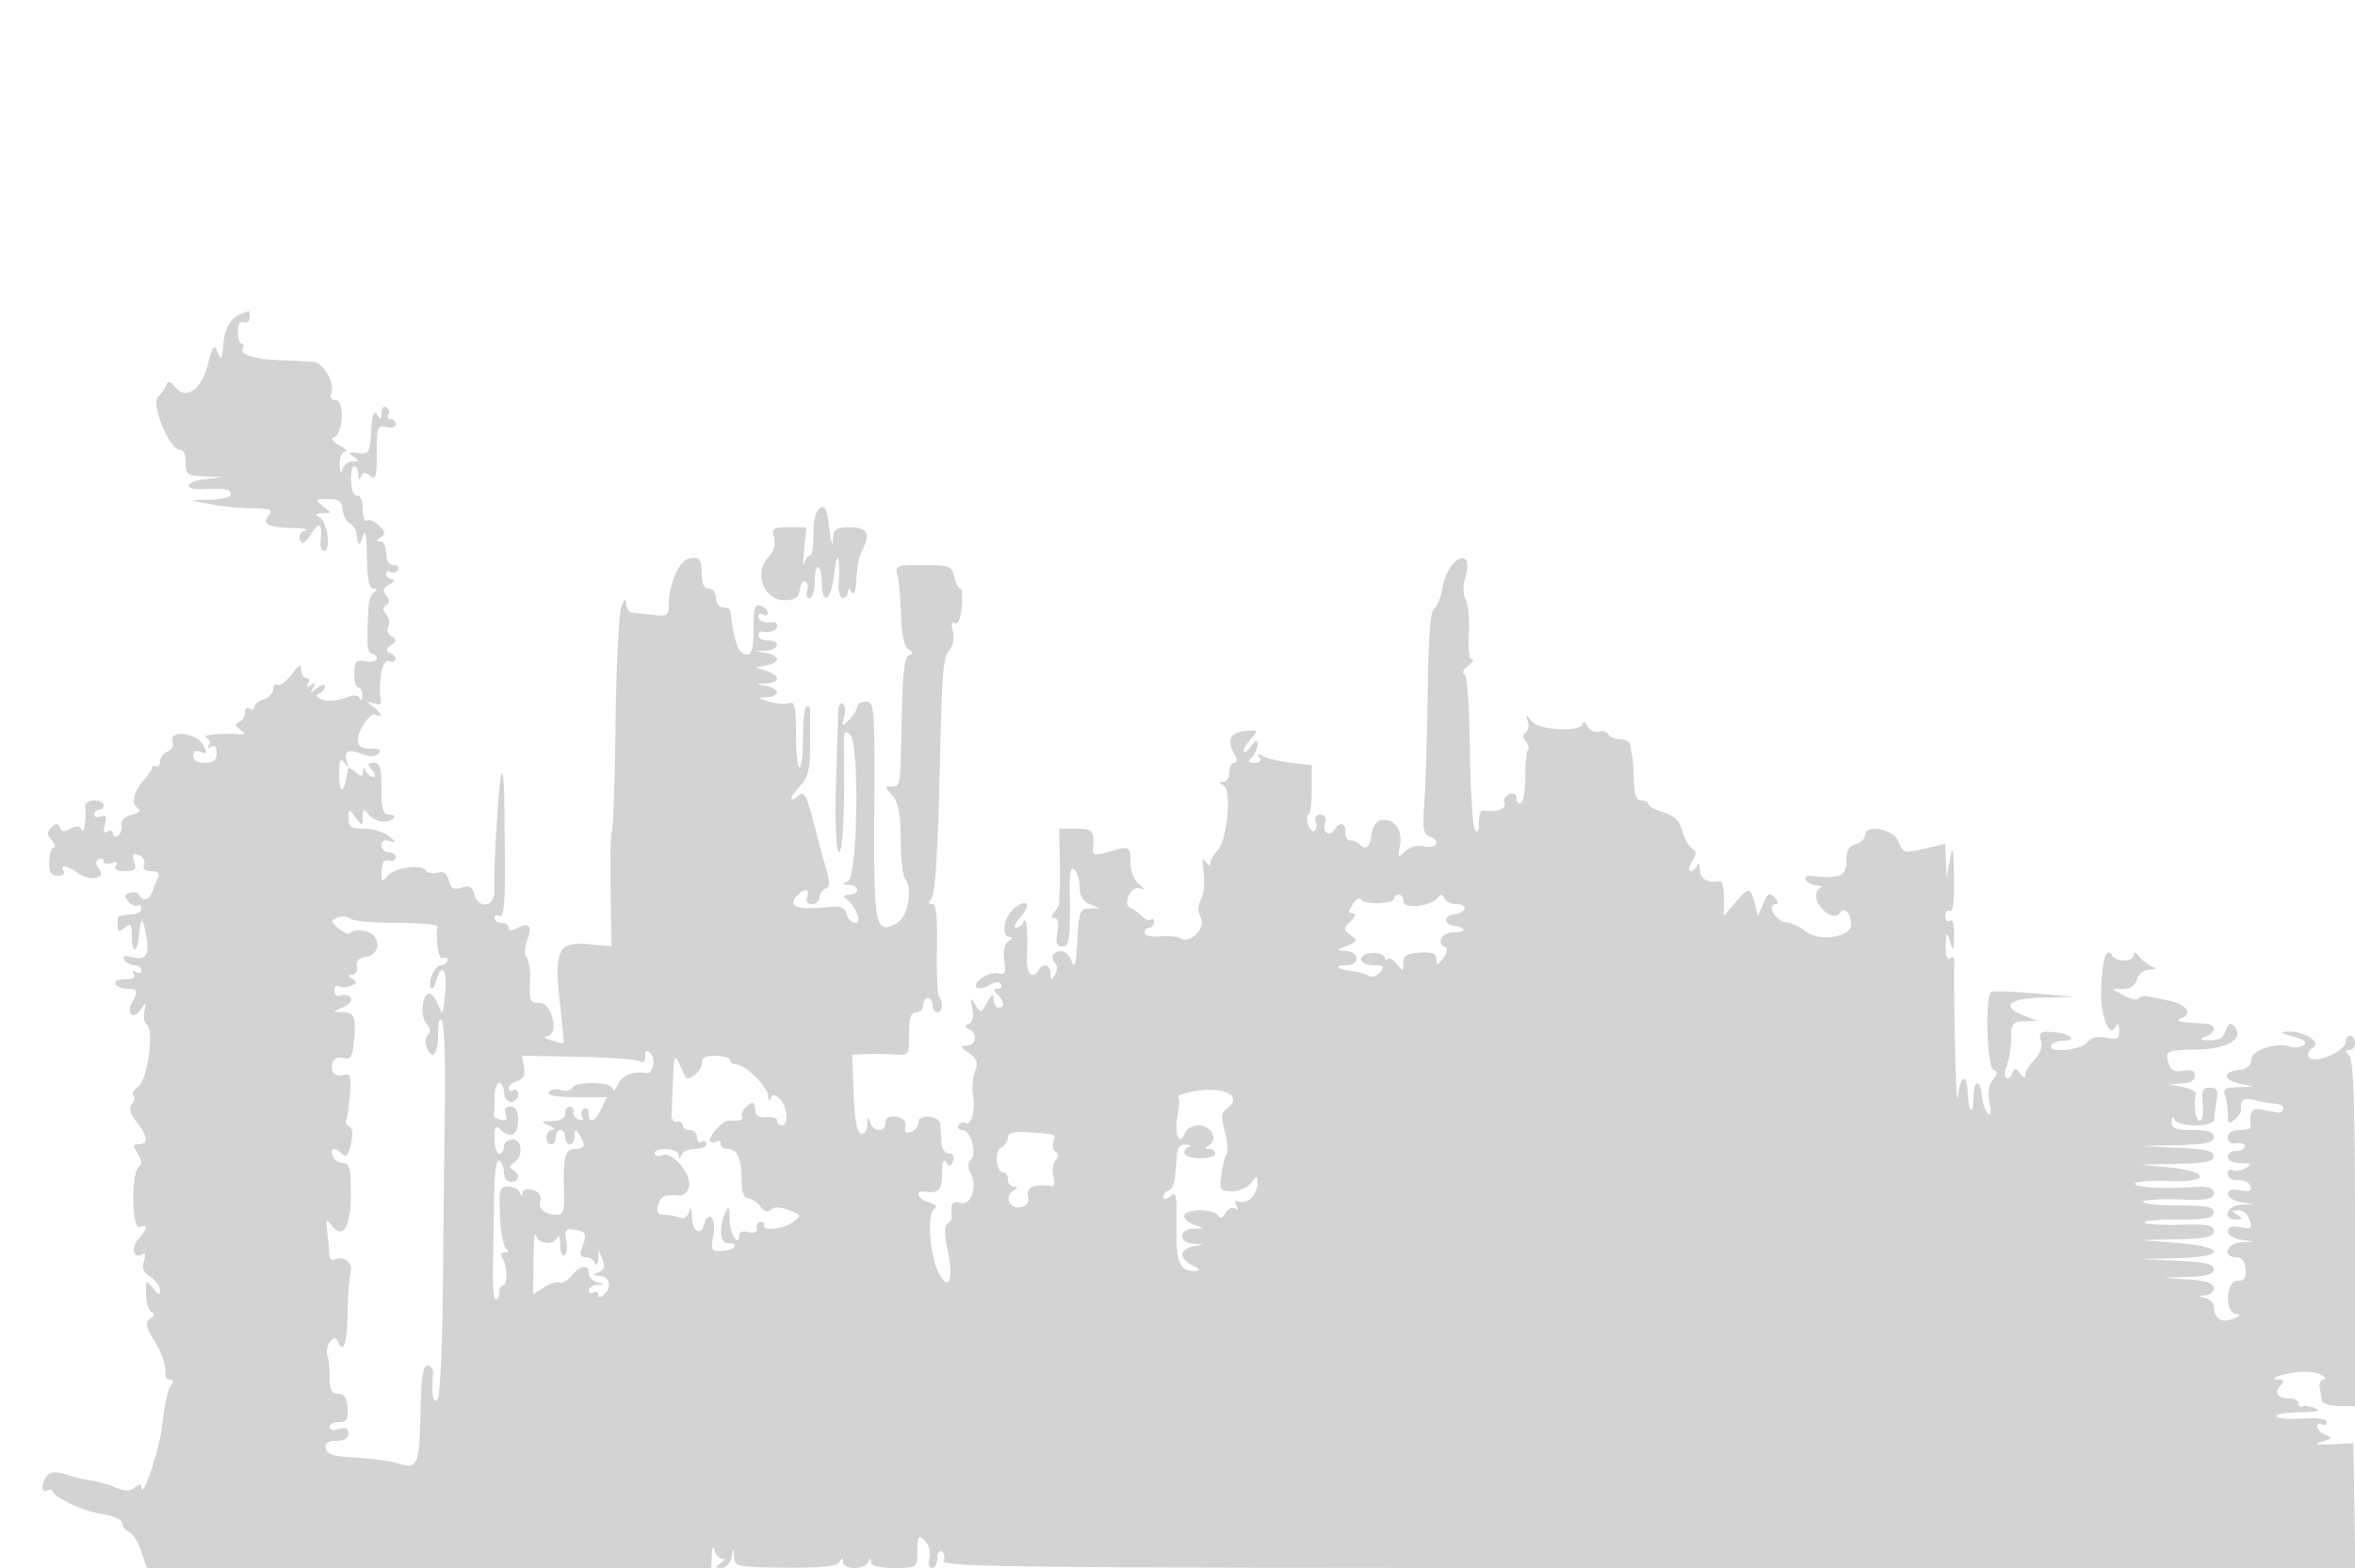 <svg xmlns="http://www.w3.org/2000/svg" width="500" height="333"><path d="M51 66.726c-1.982.75-3.374 3.192-3.576 6.274-.23 3.512-.456 3.777-1.326 1.554-.609-1.557-1.001-.998-1.955 2.791-1.376 5.465-4.631 7.701-7.008 4.813-1.014-1.232-1.487-1.332-1.839-.39-.261.697-1.045 1.838-1.742 2.535-1.543 1.543 2.43 11.188 4.617 11.21.788.008 1.313 1.128 1.29 2.75-.037 2.51.295 2.751 4 2.905l4.039.168-3.75.392c-4.589.48-5.033 2.407-.5 2.167 4.63-.246 5.75-.03 5.75 1.105 0 .55-1.913 1.052-4.25 1.115l-4.25.115 4 .827c2.2.455 6.193.854 8.872.885 3.959.047 4.664.31 3.759 1.4-1.611 1.942-.402 2.643 4.786 2.774 2.52.064 3.82.317 2.888.563-1.026.27-1.466 1.041-1.116 1.954.446 1.16 1.007.857 2.438-1.313 1.811-2.746 2.346-2.209 1.925 1.93-.098.963.256 1.75.786 1.75 1.489 0 .719-6.035-.901-7.06-1.145-.724-1.03-.919.563-.956 1.973-.047 1.974-.067.059-1.516-1.847-1.397-1.796-1.468 1.037-1.468 2.335 0 3.014.467 3.141 2.16.09 1.188.748 2.522 1.463 2.964.715.441 1.356 1.269 1.425 1.84.373 3.094.649 3.302 1.375 1.036.581-1.815.828-.651.9 4.25.069 4.671.485 6.755 1.35 6.765.83.01.893.263.189.75-.584.404-1.121 1.748-1.193 2.985-.454 7.768-.327 9.723.654 10.05 2.113.704 1.08 2.064-1.248 1.642-2.023-.367-2.36-.011-2.433 2.566-.047 1.646.335 2.992.848 2.992.513 0 .897.787.854 1.75-.043.963-.29 1.235-.548.605-.342-.835-1.229-.858-3.274-.086-1.542.582-3.658.707-4.702.278-1.242-.511-1.465-.941-.647-1.247.687-.257 1.25-.934 1.25-1.506 0-.587-.735-.442-1.692.334-1.441 1.168-1.566 1.164-.845-.033.611-1.013.482-1.179-.463-.595-.866.535-1.068.418-.595-.345.392-.635.236-1.155-.346-1.155s-1.073-.787-1.091-1.75c-.024-1.354-.496-1.127-2.087 1.005-1.13 1.515-2.466 2.501-2.968 2.191-.502-.31-.913.107-.913.928 0 .82-.9 1.777-2 2.126s-2 1.081-2 1.626c0 .546-.45.714-1 .374-.55-.34-1 .046-1 .858 0 .811-.563 1.704-1.25 1.983-.943.382-.881.782.25 1.628 1.27.949 1.194 1.096-.5.961-3.522-.282-8.043.211-6.744.734.691.279.959.988.596 1.576-.391.632-.189.777.493.355.73-.451 1.155.044 1.155 1.346 0 1.53-.643 2.059-2.5 2.059-1.532 0-2.5-.569-2.5-1.469 0-.941.58-1.246 1.616-.848 1.377.528 1.446.301.465-1.531-1.384-2.586-7.422-3.205-6.446-.66.327.851-.116 1.755-1.031 2.107-.882.338-1.604 1.242-1.604 2.008s-.405 1.28-.9 1.143c-.495-.138-.853-.025-.796.25.058.275-.746 1.493-1.785 2.706-2.28 2.663-2.75 5.033-1.19 5.997.709.439.195.945-1.339 1.321-1.557.381-2.386 1.211-2.213 2.217.152.885-.186 1.894-.75 2.243-.565.349-1.027.131-1.027-.484s-.521-.796-1.158-.403c-.798.494-.976.023-.572-1.52.435-1.666.221-2.096-.843-1.687-.785.301-1.427.111-1.427-.421 0-.533.45-.969 1-.969s1-.45 1-1-.92-1-2.044-1-1.971.563-1.881 1.25c.316 2.436-.24 6.231-.735 5.008-.356-.881-1.035-.956-2.34-.258-1.306.699-1.971.624-2.294-.258-.357-.971-.736-.979-1.739-.034-1.042.981-1.042 1.496-.002 2.75.704.848.886 1.542.405 1.542s-.892 1.35-.914 3c-.03 2.267.412 3 1.811 3 1.018 0 1.573-.45 1.233-1-.912-1.475.747-1.216 3.196.5 2.564 1.795 5.95.983 4.281-1.028-.746-.898-.754-1.492-.026-1.942.577-.356 1.049-.186 1.049.38 0 .565.749.74 1.664.389 1.119-.43 1.427-.256.941.531-.482.78.153 1.17 1.903 1.17 2.169 0 2.516-.348 1.994-1.994-.493-1.554-.275-1.856.99-1.371.893.343 1.386 1.24 1.097 1.994-.34.887.198 1.371 1.526 1.371 1.285 0 1.834.467 1.469 1.25-.321.688-.86 2.037-1.2 3-.68 1.927-1.94 2.277-2.857.794-.325-.526-1.232-.711-2.014-.41-1.118.428-1.165.826-.218 1.851.663.718 1.543 1.101 1.955.851.413-.25.75.023.75.605s-.675 1.115-1.5 1.184c-3.076.256-3.5.393-3.5 1.125v1.872c0 .776.464.738 1.5-.122 1.282-1.064 1.5-.766 1.5 2.044 0 3.597 1.126 3.401 1.507-.262.442-4.242.721-4.294 1.496-.282.846 4.381.016 5.579-3.27 4.72-1.386-.363-1.815-.162-1.33.622.393.637 1.363 1.158 2.156 1.158.793 0 1.441.477 1.441 1.059s-.52.738-1.155.346c-.715-.443-.883-.275-.44.44.469.761-.181 1.155-1.905 1.155-1.491 0-2.352.431-2 1 .34.55 1.491 1 2.559 1 2.215 0 2.337.392.938 3.005-1.325 2.477.503 3.629 2.01 1.266 1.005-1.575 1.078-1.522.656.478-.262 1.237-.043 2.516.486 2.843 1.633 1.009.203 11.678-1.758 13.111-.96.702-1.444 1.577-1.077 1.945.368.367.22 1.208-.328 1.869-.689.831-.379 1.985 1.009 3.749 2.387 3.035 2.565 4.734.497 4.734-1.263 0-1.304.331-.25 2.031.823 1.329.91 2.279.252 2.75-1.665 1.189-1.542 13.452.127 12.811 1.836-.705 1.744.347-.219 2.516-1.658 1.832-1.05 4.411.774 3.283.66-.408.798.117.377 1.442-.472 1.488-.075 2.449 1.393 3.365 1.13.706 2.04 1.962 2.022 2.793-.024 1.159-.372 1.059-1.5-.432-1.391-1.84-1.468-1.778-1.468 1.191 0 1.723.498 3.44 1.107 3.816.785.485.742.909-.146 1.458-1.212.749-1.005 1.821.96 4.976 1.419 2.277 2.418 5.354 2.193 6.75-.111.688.323 1.25.965 1.25.812 0 .855.379.142 1.25-.563.688-1.356 4.4-1.761 8.25-.575 5.468-4.46 16.889-4.46 13.113 0-.472-.62-.343-1.378.286-1.037.86-2.091.847-4.25-.053-1.58-.658-3.947-1.32-5.262-1.472-1.314-.152-3.627-.707-5.14-1.235-1.881-.655-3.102-.607-3.86.151-1.332 1.332-1.496 4.067-.195 3.263.503-.311 1.065-.225 1.25.191.665 1.499 6.604 4.195 10.676 4.847 2.337.373 4.159 1.219 4.159 1.93 0 .696.63 1.507 1.399 1.802.77.295 1.93 2.143 2.578 4.107l1.178 3.57H151l.116-2.75c.071-1.692.292-2.077.573-1 .252.963.987 1.757 1.634 1.765.687.009.553.419-.323.985-1.295.837-1.27.971.18.985.955.008 1.868-.957 2.114-2.235.424-2.202.437-2.204.57-.091.13 2.061.618 2.163 10.818 2.264 7.616.075 10.913-.258 11.485-1.159.635-1 .806-1.003.818-.014.008.688 1.103 1.25 2.432 1.25s2.643-.562 2.921-1.25c.403-1 .52-1 .583 0 .052.818 1.761 1.25 4.944 1.25 4.634 0 4.867-.131 4.892-2.75.042-4.295.151-4.485 1.684-2.952.816.816 1.199 2.364.883 3.571-.323 1.235-.088 2.131.559 2.131.615 0 1.117-.927 1.117-2.059 0-1.132.43-1.793.956-1.468.526.325.703 1.252.393 2.059-.493 1.287 17.986 1.468 149.578 1.468h150.141l-.207-13.25-.207-13.25-4.577.212c-3.379.156-3.923.013-2.077-.546 2.125-.644 2.238-.859.75-1.431-.962-.37-1.75-1.163-1.75-1.763 0-.599.45-.812 1-.472.55.34 1 .122 1-.485 0-.705-1.825-.976-5.059-.75-2.783.194-5.284-.011-5.559-.456-.275-.445 1.889-.841 4.809-.879 3.722-.05 4.711-.311 3.309-.875-1.1-.443-2.338-.609-2.75-.371-.413.239-.75-.043-.75-.625s-.825-1.059-1.833-1.059c-2.541 0-3.357-1.066-2.036-2.658.834-1.005.79-1.342-.175-1.342-2.585 0-.066-1.137 3.499-1.579 2.014-.25 4.424-.011 5.354.532.93.542 1.168 1 .529 1.017-.638.016-1.01.818-.826 1.78.184.962.371 2.2.414 2.75.044.55 1.654 1.034 3.577 1.075l3.497.075v-36.625c0-27.153-.31-36.935-1.2-37.825-.933-.933-.933-1.2 0-1.2.66 0 1.2-.675 1.2-1.5s-.45-1.5-1-1.5-1 .603-1 1.339c0 1.4-4.043 3.661-6.547 3.661-1.735 0-1.92-1.593-.302-2.594 1.696-1.047-1.958-3.426-5.092-3.316-2.236.079-2.126.215.876 1.077 2.439.7 3.046 1.227 2.091 1.817-.74.457-1.951.598-2.693.314-2.792-1.072-8.333.711-8.333 2.681 0 1.27-.828 1.992-2.531 2.205-3.561.445-3.543 2.174.031 2.938l3 .641-3.357.119c-2.625.092-3.225.463-2.75 1.7.334.87.607 2.688.607 4.039 0 2.056.23 2.247 1.404 1.168.773-.709 1.394-1.514 1.382-1.789-.115-2.538.422-2.986 2.853-2.376 1.451.364 3.482.71 4.512.769 1.031.059 1.756.557 1.612 1.107-.268 1.02-.58 1.029-4.513.13-2.104-.482-2.839.641-2.368 3.62.065.412-1.007.75-2.382.75-1.6 0-2.5.562-2.5 1.563 0 .966.705 1.443 1.847 1.25 1.015-.172 1.803.137 1.75.687-.053.55-.884.964-1.847.921-.962-.044-1.75.518-1.75 1.25 0 .776 1.144 1.342 2.75 1.359 2.359.026 2.5.176.992 1.055-.967.563-2.204.747-2.75.41-.546-.337-.992.03-.992.816 0 .834.899 1.379 2.161 1.309 1.189-.066 2.373.506 2.631 1.272.347 1.029-.216 1.26-2.161.888-1.746-.333-2.631-.067-2.631.792 0 .712 1.238 1.483 2.75 1.712l2.75.416-2.75.15c-3.027.165-3.983 3.161-1 3.135 1.496-.013 1.532-.157.25-.985-1.302-.841-1.283-.971.143-.985.904-.008 1.916.697 2.25 1.567.914 2.382.809 2.494-1.893 2.004-1.669-.303-2.5.001-2.5.914 0 .752 1.238 1.555 2.75 1.784l2.75.416-2.75.15c-3.05.166-3.967 3.15-.968 3.15 1.179 0 1.852.846 1.989 2.5.153 1.857-.279 2.5-1.682 2.5-2.567 0-2.802 6.965-.239 7.063 1.067.041.794.406-.772 1.032-2.463.984-4.028-.083-4.063-2.772-.008-.647-.802-1.382-1.765-1.634-1.667-.435-1.667-.463 0-.573.962-.064 1.75-.767 1.75-1.564 0-1.033-1.503-1.553-5.25-1.815l-5.25-.367 5.25-.185c3.848-.136 5.25-.574 5.25-1.643 0-1.122-1.783-1.536-7.75-1.799l-7.75-.341 7.833-.201c10.427-.268 10.151-2.46-.412-3.271l-7.421-.57 7.75-.18c6.262-.145 7.75-.478 7.75-1.733 0-1.275-1.252-1.516-7.015-1.348-3.858.113-7.308-.088-7.666-.447-.359-.359 2.798-.652 7.014-.652 6.148 0 7.667-.297 7.667-1.5 0-1.2-1.5-1.5-7.5-1.5-4.125 0-7.5-.338-7.5-.75-.001-.412 3.374-.646 7.5-.518 6.214.192 7.5-.035 7.5-1.322 0-1.223-1.009-1.497-4.75-1.289-6.997.39-12.686-.018-11.855-.849.4-.401 3.632-.604 7.182-.453 8.676.37 8.611-2.06-.077-2.896l-6-.578 7.75-.172c6.044-.135 7.75-.494 7.75-1.631 0-1.122-1.783-1.536-7.75-1.799l-7.75-.341 7.75-.201c6.133-.159 7.75-.514 7.75-1.701 0-1.111-1.167-1.5-4.5-1.5-3.649 0-4.485-.331-4.421-1.75.047-1.045.282-1.247.583-.5.283.701 2.224 1.25 4.421 1.25 2.423 0 3.948-.477 3.999-1.25.045-.687.286-2.488.534-4 .361-2.192.068-2.75-1.444-2.75-1.574 0-1.831.595-1.511 3.5.218 1.972-.061 3.5-.637 3.5-.912 0-1.426-3.81-.774-5.74.137-.407-1.1-1.029-2.75-1.382l-3-.641 2.75-.119c1.742-.075 2.75-.675 2.75-1.638 0-1.067-.73-1.387-2.456-1.074-1.811.329-2.623-.08-3.091-1.556-.865-2.723-.672-2.813 6.407-2.973 6.422-.145 9.876-2.541 7.332-5.085-.658-.658-1.219-.284-1.66 1.107-.468 1.475-1.466 2.08-3.349 2.031-2.144-.056-2.317-.215-.859-.789 2.278-.898 2.219-2.607-.093-2.743-5.951-.35-6.729-.539-5.018-1.219 2.373-.941.896-2.923-2.734-3.671-1.639-.337-3.654-.751-4.479-.919-.825-.168-1.728.042-2.007.468-.278.426-1.628.153-3-.606l-2.493-1.38 2.344-.036c1.484-.022 2.535-.768 2.866-2.035.307-1.172 1.406-2.033 2.657-2.079 1.437-.053 1.644-.254.633-.615-.825-.295-2.062-1.245-2.75-2.112-.752-.948-1.25-1.101-1.25-.385 0 1.501-3.648 1.569-4.566.084-1.199-1.939-2.096.829-2.325 7.172-.211 5.866 1.919 10.926 3.232 7.676.275-.683.537-.24.58.984.068 1.916-.311 2.147-2.727 1.664-1.886-.377-3.238-.041-4.122 1.025-1.429 1.721-8.617 2.277-7.572.586.34-.55 1.518-1 2.618-1 3.199 0 1.356-1.538-2.165-1.807-2.806-.214-3.132.015-2.65 1.856.344 1.317-.169 2.817-1.377 4.025-1.059 1.059-1.933 2.488-1.941 3.176-.011.847-.357.767-1.076-.25-.799-1.129-1.187-1.191-1.568-.25-1.005 2.475-2.275 1.206-1.316-1.315.536-1.411.975-4.111.975-6 0-3.055.304-3.447 2.75-3.541l2.75-.107-2.75-1.086c-5.076-2.006-3.325-3.689 4-3.845l6.75-.143-8.5-.747c-4.675-.411-8.838-.545-9.25-.298-1.341.804-.879 16.122.5 16.586.974.328.947.788-.125 2.086-.896 1.086-1.15 2.784-.731 4.881.435 2.172.314 2.887-.369 2.204-.558-.558-1.114-2.231-1.237-3.719-.313-3.778-1.788-3.397-1.788.461 0 4.037-1.098 3.076-1.216-1.064-.124-4.34-1.582-3.881-2.056.647-.215 2.063-.521-3.225-.678-11.75-.158-8.525-.204-16.108-.102-16.85.102-.743-.294-1.054-.881-.691-.68.42-1.031-.541-.967-2.65.093-3.111.147-3.159.9-.809.71 2.217.812 2.069.9-1.309.061-2.306-.295-3.565-.9-3.191-.55.34-1-.11-1-1s.45-1.34 1-1c.638.395.949-2.206.858-7.191-.117-6.468-.265-7.122-.858-3.809l-.716 4-.142-3.645-.142-3.644-3.75.87c-5.177 1.203-5.193 1.199-6.166-1.36-1.009-2.654-7.084-3.814-7.084-1.354 0 .77-.9 1.635-2 1.923-1.456.381-2 1.364-2 3.616 0 3.182-1.364 3.761-7.359 3.128-1.11-.118-1.59.239-1.191.885.367.594 1.429 1.117 2.359 1.16.93.043 1.176.29.547.548-.629.258-.91 1.362-.625 2.453.633 2.419 3.864 4.385 4.777 2.906.973-1.574 2.492-.125 2.492 2.378 0 2.787-7.141 3.71-9.869 1.275-.897-.801-2.715-1.61-4.04-1.798-2.264-.32-4.063-3.841-1.963-3.841.523 0 .371-.621-.338-1.379-1.081-1.158-1.469-.956-2.412 1.25l-1.125 2.629-.735-2.75c-.912-3.413-1.215-3.413-4.15 0l-2.366 2.75-.001-3.75c0-2.063-.338-3.697-.751-3.632-2.803.443-4.258-.353-4.329-2.368-.043-1.238-.306-1.687-.583-1-.278.688-.921 1.25-1.43 1.25-.509 0-.359-.914.334-2.031 1.016-1.639 1.009-2.185-.034-2.835-.711-.442-1.636-2.116-2.056-3.719-.554-2.114-1.642-3.178-3.958-3.872-1.757-.526-3.194-1.314-3.194-1.75 0-.436-.675-.793-1.5-.793-1.08 0-1.532-1.19-1.615-4.25-.064-2.338-.22-4.7-.348-5.25a26.028 26.028 0 01-.385-2.25c-.083-.687-1.025-1.25-2.093-1.25s-2.238-.481-2.601-1.068c-.363-.588-1.278-.831-2.033-.542-.755.29-1.82-.242-2.368-1.182-.548-.939-1.01-1.203-1.027-.585-.051 1.913-9.144 1.57-10.776-.406-1.339-1.622-1.388-1.622-.879.001.296.945.085 1.997-.467 2.339-.669.413-.657 1.041.035 1.874.572.689.775 1.518.452 1.841-.324.323-.57 2.859-.549 5.634.022 2.776-.385 5.309-.903 5.63-.519.32-.943-.105-.943-.946 0-.972-.566-1.31-1.557-.93-.857.329-1.321 1.215-1.032 1.969.466 1.215-1.805 1.94-4.661 1.489-.413-.065-.757 1.119-.765 2.632-.011 1.9-.279 2.335-.866 1.408-.468-.738-.936-8.388-1.039-17-.113-9.345-.592-15.8-1.188-16.009-.549-.193-.187-.966.805-1.718s1.353-1.381.803-1.398c-.583-.018-.859-2.294-.661-5.462.186-2.988-.099-6.213-.633-7.168-.589-1.051-.627-2.934-.098-4.779.48-1.674.54-3.369.132-3.766-1.443-1.41-4.34 1.984-4.937 5.786-.334 2.121-1.135 4.172-1.782 4.559-.811.485-1.242 5.901-1.391 17.5-.119 9.238-.443 19.84-.721 23.56-.412 5.501-.217 6.873 1.043 7.357 2.545.977 1.75 2.652-1.008 2.124-1.568-.299-3.177.132-4.161 1.116-1.473 1.473-1.559 1.366-1.049-1.304.635-3.319-1.27-5.885-3.986-5.37-1.053.199-1.874 1.42-2.064 3.073-.317 2.739-1.187 3.405-2.601 1.991-.412-.412-1.275-.761-1.916-.774-.642-.013-1.104-.801-1.028-1.75.151-1.882-1.151-2.324-2.139-.726-1.108 1.793-2.747 1.052-2.21-1 .353-1.349.03-2-.991-2-.919 0-1.292.576-.95 1.468.31.807.184 1.702-.279 1.989-.463.286-1.077-.374-1.363-1.468-.286-1.094-.224-1.989.137-1.989.361-.001.656-2.363.656-5.25v-5.25l-4.5-.526c-2.475-.289-5.132-.921-5.905-1.404-.962-.602-1.179-.516-.69.275.436.706.029 1.155-1.046 1.155-1.368 0-1.492-.267-.559-1.2.66-.66 1.2-1.871 1.2-2.691 0-1.117-.368-1.004-1.468.45-.808 1.067-1.483 1.526-1.5 1.02-.018-.507.713-1.745 1.625-2.752 1.569-1.735 1.511-1.818-1.119-1.601-3.269.271-4.12 1.819-2.58 4.696.74 1.383.766 2.078.077 2.078-.569 0-1.035.9-1.035 2s-.562 2.007-1.25 2.015c-.941.012-.922.224.077.857 1.743 1.105.685 11.759-1.372 13.815-.8.801-1.462 1.986-1.47 2.634-.009.695-.421.564-1.004-.321-.704-1.067-.828-.429-.43 2.212.308 2.041.069 4.629-.531 5.75-.762 1.424-.777 2.623-.052 3.979 1.159 2.164-2.306 5.586-4.367 4.313-.59-.365-2.541-.537-4.337-.382-1.838.158-3.264-.189-3.264-.795 0-.593.45-1.077 1-1.077s1-.525 1-1.167c0-.641-.279-.888-.619-.547-.341.34-1.232.005-1.982-.744-.75-.75-1.81-1.516-2.356-1.703-1.782-.609.002-4.748 1.806-4.188 1.439.447 1.426.327-.099-.93-.989-.814-1.75-2.807-1.75-4.581 0-3.482-.124-3.538-4.81-2.194-2.827.81-3.273.703-3.128-.75.363-3.647-.112-4.196-3.631-4.196h-3.569l.148 6.25c.081 3.438.059 6.7-.05 7.25-.108.55-.128 1.385-.043 1.855.084.471-.368 1.483-1.004 2.25-.855 1.03-.86 1.395-.021 1.395.714 0 .94 1.116.608 3-.396 2.245-.148 3 .986 3 1.582 0 1.779-1.439 1.636-11.926-.053-3.948.226-5.126 1.027-4.325.606.606 1.101 2.295 1.101 3.754 0 1.77.708 2.94 2.125 3.512l2.125.858-2.204.064c-2.012.057-2.236.653-2.562 6.813-.26 4.916-.575 6.139-1.162 4.5-.784-2.191-2.568-2.92-3.897-1.592-.362.362-.237 1.164.276 1.784.576.692.578 1.689.007 2.592-.776 1.226-.93 1.18-.943-.284-.016-1.904-1.524-2.353-2.515-.75-1.364 2.207-2.643.788-2.48-2.75.246-5.302-.089-8.972-.682-7.5-.278.688-.987 1.25-1.576 1.25-.59 0-.327-.823.583-1.829 2.6-2.872 2.059-4.561-.79-2.468-2.426 1.783-3.201 6.281-1.087 6.312.568.009.411.409-.348.89-.887.562-1.213 2.009-.912 4.058.382 2.605.164 3.106-1.199 2.75-1.938-.507-5.708 1.921-4.641 2.989.398.397 1.582.186 2.631-.469 1.206-.753 2.131-.831 2.514-.213.333.539.038.98-.654.98-.979 0-.992.267-.059 1.2 1.46 1.46 1.556 2.8.2 2.8-.55 0-1.016-.787-1.035-1.75-.028-1.358-.334-1.213-1.366.651-1.277 2.304-1.379 2.324-2.528.5-1.07-1.699-1.138-1.617-.636.766.346 1.642.082 2.892-.687 3.25-.997.466-.997.7.002 1.166 1.872.874 1.506 3.409-.5 3.469-1.487.045-1.421.283.443 1.585 1.76 1.229 2.018 1.994 1.303 3.873-.49 1.288-.672 3.544-.406 5.012.574 3.165-.376 6.728-1.593 5.976-.472-.292-1.141-.073-1.487.486-.345.559.025 1.016.823 1.016 1.781 0 3.16 4.907 1.769 6.298-.663.663-.674 1.634-.031 2.835 1.54 2.878.097 7.055-2.187 6.33-1.733-.55-2.189.256-1.799 3.175.047.351-.371.92-.928 1.265-.686.424-.684 2.176.004 5.406 1.36 6.374.357 9.217-1.811 5.135-1.942-3.655-2.603-12.655-1.006-13.693.752-.488.369-.967-1.094-1.368-2.343-.642-3.188-2.592-1-2.308 3.126.406 3.751-.229 3.765-3.825.01-2.433.313-3.281.861-2.416.681 1.074.964 1.025 1.453-.25.385-1.002.069-1.584-.86-1.584-.867 0-1.52-1.025-1.594-2.5-.069-1.375-.181-3.062-.25-3.75-.183-1.83-4.625-2.24-4.625-.427 0 .805-.693 1.729-1.54 2.054-1.071.411-1.452.062-1.25-1.143.192-1.15-.467-1.842-1.96-2.054-1.513-.214-2.25.195-2.25 1.25 0 2.144-2.742 1.994-3.311-.18-.332-1.271-.489-1.111-.573.583-.069 1.388-.623 2.166-1.366 1.92-.831-.275-1.347-3.154-1.54-8.583l-.291-8.17 2.791-.145c1.534-.08 4.253-.045 6.04.078 3.226.222 3.25.19 3.25-4.355 0-3.403.385-4.578 1.5-4.578.825 0 1.5-.675 1.5-1.5s.45-1.5 1-1.5 1 .675 1 1.5.45 1.5 1 1.5c1.107 0 1.362-2.304.366-3.3-.348-.349-.547-4.924-.441-10.167.137-6.771-.15-9.533-.989-9.533-.851 0-.882-.361-.111-1.29.652-.784 1.274-9.892 1.589-23.25.615-26.073.745-27.742 2.302-29.618.66-.795.923-2.506.585-3.8-.399-1.523-.244-2.125.437-1.704.651.402 1.198-.874 1.434-3.344.209-2.197.08-3.994-.287-3.994-.368 0-.951-1.125-1.296-2.5-.582-2.319-1.061-2.5-6.627-2.5-5.737 0-5.975.1-5.431 2.268.313 1.247.662 5.09.776 8.54.132 4.012.696 6.576 1.563 7.112 1.056.652 1.077.931.096 1.258-.902.301-1.329 3.822-1.5 12.371-.321 16.015-.244 15.451-2.121 15.451-1.509 0-1.502.169.088 1.926 1.31 1.448 1.757 3.745 1.798 9.25.03 4.028.429 7.807.888 8.398 1.778 2.29.661 8.206-1.798 9.522-4.513 2.415-4.831.787-4.709-24.151.105-21.749.014-22.945-1.75-22.945-1.024 0-1.862.482-1.862 1.071 0 .59-.756 1.827-1.681 2.75-1.574 1.572-1.643 1.536-1.094-.57.323-1.237.179-2.501-.319-2.809-.498-.308-.927.479-.952 1.749-.026 1.27-.238 8.109-.472 15.199-.235 7.118-.004 13.61.516 14.5.861 1.473 1.425-9.404 1.152-22.234-.067-3.14.168-3.637 1.284-2.711 2.078 1.725 1.682 30.276-.434 31.235-1.228.556-1.182.692.25.75.963.038 1.75.52 1.75 1.07s-.787 1.007-1.75 1.015c-.988.009-1.315.335-.75.75 2.133 1.567 3.622 5.235 2.125 5.235-.765 0-1.611-.838-1.879-1.863-.403-1.54-1.224-1.789-4.734-1.438-5.609.561-7.672-.199-6.002-2.211 1.599-1.927 3.093-1.92 2.352.012-.365.95.013 1.5 1.031 1.5.884 0 1.607-.637 1.607-1.417 0-.779.562-1.604 1.25-1.833.998-.333.995-1.306-.018-4.834-.698-2.429-1.438-5.093-1.645-5.92-2.34-9.333-2.713-10.137-4.145-8.947-2.134 1.771-1.749.197.558-2.279 1.594-1.711 2-3.529 2-8.959V150.5c0-.275-.338-.498-.75-.495-.412.002-.75 2.928-.75 6.5 0 3.573-.338 6.496-.75 6.495-.412 0-.75-3.198-.75-7.107 0-5.718-.277-7.001-1.415-6.564-.779.299-2.691.161-4.25-.307-2.447-.734-2.527-.862-.585-.936 1.238-.047 2.25-.505 2.25-1.016 0-.512-1.012-1.126-2.25-1.364l-2.25-.434 2.25-.136c1.238-.075 2.25-.534 2.25-1.019 0-.486-1.012-1.218-2.25-1.627l-2.25-.744 2.25-.443c1.238-.243 2.25-.83 2.25-1.303s-1.012-1.056-2.25-1.294l-2.25-.434 2.25-.136c2.782-.168 3.012-2.136.25-2.136-1.1 0-2-.45-2-1s.338-.947.75-.882c1.833.29 3.25-.198 3.25-1.118 0-.55-.338-.947-.75-.882-1.867.295-3.25-.206-3.25-1.177 0-.582.45-.781 1-.441s1 .19 1-.334-.675-1.211-1.5-1.528c-1.221-.468-1.5.443-1.5 4.893 0 4.08-.364 5.469-1.433 5.469-1.735 0-2.758-2.715-3.484-9.25-.046-.412-.758-.75-1.583-.75-.833 0-1.5-.889-1.5-2s-.667-2-1.5-2c-.98 0-1.5-.981-1.5-2.833 0-3.417-.56-4.095-2.883-3.487-1.968.514-4.117 5.54-4.117 9.629 0 2.419-.302 2.632-3.25 2.291a247.502 247.502 0 00-4.5-.488c-.687-.062-1.279-.899-1.313-1.862-.047-1.276-.322-1.104-1.017.633-.525 1.31-1.079 12.431-1.233 24.712-.153 12.282-.496 22.548-.762 22.813-.266.266-.397 5.895-.291 12.509l.191 12.025-4.958-.417c-6.433-.541-7.245 1.204-5.949 12.787.504 4.503.841 8.227.749 8.275-.092.048-1.292-.245-2.667-.65-1.375-.406-1.803-.782-.951-.837 2.743-.177 1.284-7.1-1.496-7.1-1.988 0-2.206-.459-2.021-4.25.114-2.338-.194-4.758-.684-5.378-.524-.664-.497-2.165.067-3.648 1.164-3.062.449-3.989-2.046-2.654-1.266.678-1.869.666-1.869-.035 0-.569-.675-1.035-1.5-1.035s-1.5-.477-1.5-1.059.45-.781 1-.441c1.01.624 1.306-2.733 1.188-13.5l-.124-11.417c-.035-3.254-.291-5.689-.57-5.411-.51.51-1.714 19.983-1.55 25.078.109 3.396-3.399 3.94-4.257.66-.421-1.608-1.04-1.933-2.687-1.41-1.663.528-2.267.195-2.708-1.491-.396-1.515-1.129-2.023-2.429-1.683-1.023.267-2.127.055-2.453-.472-.874-1.414-6.718-.59-8.128 1.146-1.066 1.312-1.222 1.28-1.25-.25-.048-2.611.334-3.267 1.718-2.949.688.158 1.25-.183 1.25-.757 0-.574-.675-1.044-1.5-1.044s-1.5-.661-1.5-1.469c0-.941.628-1.271 1.75-.918 1.494.47 1.466.319-.191-1.031-1.068-.87-3.43-1.582-5.25-1.582-2.739 0-3.309-.378-3.309-2.191 0-2.141.033-2.147 1.468-.25 1.449 1.915 1.469 1.915 1.532-.059.055-1.728.229-1.796 1.282-.5 1.288 1.586 4.078 1.973 5.314.737.406-.405-.013-.737-.929-.737-1.354 0-1.667-1.033-1.667-5.5 0-4.407-.323-5.5-1.622-5.5-1.329 0-1.398.271-.378 1.5.752.906.833 1.5.206 1.5-.572 0-1.266-.562-1.544-1.25-.372-.923-.525-.891-.583.122-.064 1.106-.37 1.131-1.579.128-.825-.685-1.534-1.077-1.577-.872a269.03 269.03 0 00-.424 2.214c-.663 3.499-1.499 2.978-1.484-.925.012-3.065.25-3.591 1.095-2.417.928 1.29 1.005 1.269.553-.152-.748-2.353.161-2.865 3.103-1.747 1.708.65 2.905.628 3.597-.064.716-.716.201-1.037-1.663-1.037-2.064 0-2.7-.488-2.7-2.071 0-1.833 2.84-5.831 3.679-5.179.176.137.659.236 1.071.218.412-.017-.15-.753-1.25-1.634-1.604-1.286-1.656-1.485-.262-1.005.956.33 1.69.278 1.632-.115-.636-4.262.303-9.361 1.63-8.852 1.8.69 2.044-.975.25-1.703-.941-.381-.879-.773.25-1.583 1.259-.903 1.279-1.219.122-1.964-.758-.489-1.057-1.408-.664-2.044.393-.636.204-1.771-.42-2.523-.819-.986-.83-1.556-.038-2.045.795-.492.793-1.044-.007-2.008-.835-1.006-.664-1.586.702-2.381.993-.578 1.243-1.064.555-1.081-.687-.016-1.25-.507-1.25-1.089s.419-.8.931-.484c.512.317 1.213.118 1.559-.441.345-.559-.074-1.016-.931-1.016-.996 0-1.559-.902-1.559-2.5 0-1.375-.562-2.507-1.25-2.515-.943-.012-.925-.222.074-.855 1.069-.678 1.005-1.158-.331-2.494-.91-.91-2.068-1.399-2.574-1.086-.505.312-.919-.809-.919-2.491 0-1.811-.477-2.957-1.17-2.809-.687.147-1.22-1.092-1.29-3-.066-1.787.236-3.25.67-3.25.435 0 .826.787.869 1.75.05 1.113.268 1.28.597.458.398-.992.844-1.021 1.921-.127 1.178.977 1.403.195 1.403-4.865 0-5.536.163-5.986 2-5.506 1.118.293 2 .031 2-.593 0-.615-.477-1.117-1.059-1.117s-.8-.419-.484-.931c.317-.512.118-1.213-.441-1.559-.559-.345-1.023.186-1.031 1.181-.013 1.492-.177 1.553-.937.352-.65-1.027-1.014.006-1.235 3.5-.292 4.631-.478 4.938-2.813 4.662-1.977-.233-2.186-.079-1 .735 1.302.893 1.278 1.031-.177 1.045-.922.008-1.882.802-2.134 1.765-.281 1.077-.502.692-.573-1-.067-1.579.416-2.765 1.134-2.785.688-.02.169-.635-1.151-1.367-1.424-.789-1.901-1.497-1.172-1.74 1.928-.643 2.287-7.858.391-7.858-.916 0-1.312-.574-.984-1.427.851-2.218-1.611-6.538-3.834-6.727-1.1-.094-4.25-.249-7-.345-5.567-.195-8.774-1.248-7.935-2.606.304-.492.189-.895-.256-.895s-.809-1.13-.809-2.511c0-1.598.455-2.337 1.25-2.031.688.263 1.25-.182 1.25-.989 0-.808-.112-1.433-.25-1.39-.138.043-.925.334-1.75.647m123.082 41.215c-.903.563-1.399 2.549-1.367 5.472.028 2.523-.316 4.587-.763 4.587s-1.006.787-1.242 1.75-.225-.388.024-3l.454-4.75h-3.711c-3.342 0-3.653.221-3.129 2.223.377 1.443-.094 2.942-1.344 4.272-2.998 3.192-.729 9.018 3.496 8.973 2.329-.026 3.072-.532 3.321-2.265.177-1.228.72-1.987 1.207-1.686.486.301.631 1.208.321 2.015-.309.807-.065 1.468.544 1.468s1.107-1.65 1.107-3.667c0-4.144 1.414-3.698 1.496.472.099 5.061 1.999 3.737 2.591-1.805.597-5.594 1.388-4.182.98 1.75-.123 1.795.259 3.25.855 3.25.593 0 1.085-.562 1.093-1.25.012-.968.201-.958.835.041.512.807.879-.245.979-2.806.089-2.254.613-4.943 1.166-5.976 1.933-3.612 1.238-5.009-2.495-5.009-3.112 0-3.518.305-3.663 2.75-.09 1.513-.427.4-.75-2.472-.469-4.175-.871-5.044-2.005-4.337m113.125 84.099c-.964 1.544-.964 1.96-.001 1.96.785 0 .624.599-.449 1.671-1.561 1.562-1.559 1.754.036 2.931 1.561 1.152 1.493 1.346-.793 2.266-2.425.975-2.433 1.007-.25 1.069 2.935.082 3.016 3.063.083 3.063-2.786 0-2.034.768 1.185 1.21 1.365.187 2.994.662 3.619 1.054.625.393 1.692.044 2.372-.775 1.041-1.254.823-1.489-1.387-1.489-1.485 0-2.622-.564-2.622-1.3 0-.72 1.115-1.3 2.5-1.3 1.375 0 2.5.435 2.5.967 0 .531.293.673.651.315.358-.358 1.244.13 1.968 1.084 1.229 1.618 1.32 1.6 1.35-.266.025-1.575.775-2.041 3.531-2.192 2.649-.145 3.5.205 3.5 1.441 0 1.367.233 1.317 1.43-.308.787-1.067 1.012-2.091.5-2.274-2.126-.762-.808-3.167 1.737-3.167 2.638 0 2.764-.967.175-1.347-2.358-.346-2.424-2.141-.092-2.473 2.738-.388 3.012-2.18.333-2.18-1.054 0-2.145-.562-2.424-1.25-.358-.884-.749-.93-1.333-.157-1.424 1.884-7.326 2.594-7.326.882 0-.811-.45-1.475-1-1.475s-1 .354-1 .787c0 1.175-6.249 1.428-6.957.282-.341-.551-1.154-.12-1.836.971m-215.469 2.841c-1.646.61-1.632.766.215 2.347 1.088.931 2.208 1.321 2.488.867.281-.455 1.647-.61 3.035-.344 3.39.648 3.607 4.956.274 5.429-1.502.214-2.152.902-1.956 2.07.161.963-.289 1.757-1 1.765-1.028.012-1.02.189.04.861 1.063.674.994.976-.34 1.488-.921.353-2.084.389-2.584.08-.501-.309-.91.125-.91.966 0 .898.577 1.306 1.399.99.769-.295 1.698-.052 2.064.54.366.592-.376 1.495-1.649 2.005-2.271.911-2.274.929-.147.992 2.621.076 2.988.992 2.49 6.212-.316 3.312-.706 3.941-2.206 3.549-1.876-.491-2.962.928-2.256 2.946.221.629 1.2.935 2.177.679 1.533-.401 1.731.127 1.447 3.856-.18 2.377-.526 4.854-.767 5.506-.242.652.041 1.346.629 1.542.673.224.8 1.582.343 3.664-.528 2.403-1.027 3.006-1.825 2.208-1.578-1.578-2.734-1.354-2.061.401.317.825 1.315 1.5 2.219 1.5 1.356 0 1.643 1.14 1.643 6.536 0 7.1-1.727 9.874-4.135 6.642-1.081-1.45-1.2-1.27-.877 1.322.206 1.65.405 3.814.443 4.809.038.995.478 1.556.979 1.247 1.758-1.087 4.169.62 3.565 2.524-.322 1.013-.628 5.01-.681 8.881-.088 6.531-.919 8.784-2.135 5.789-.706-1.742-2.812 1.277-2.148 3.082.269.732.489 2.87.489 4.75 0 2.616.419 3.418 1.787 3.418 1.269 0 1.854.871 2.016 3 .184 2.417-.163 3-1.787 3-1.109 0-2.016.48-2.016 1.067 0 .613.853.797 2 .433 1.419-.45 2-.18 2 .933 0 1.017-.903 1.567-2.573 1.567-1.846 0-2.482.462-2.25 1.633.248 1.252 1.723 1.7 6.323 1.923 3.3.16 7.462.743 9.249 1.297 3.996 1.238 4.317.383 4.574-12.212.131-6.375.521-8.639 1.49-8.64.722-.001 1.233.787 1.135 1.749-.426 4.184.064 6.779 1.001 5.298.505-.798 1.004-11.823 1.108-24.5.105-12.676.292-30.105.417-38.731.125-8.626-.149-16.276-.608-17-.524-.825-.841.27-.851 2.933-.015 4.305-1.27 5.633-2.441 2.583-.352-.917-.204-2.103.329-2.636.625-.625.504-1.433-.339-2.276-1.399-1.399-.942-6.421.585-6.421.503 0 1.322 1.012 1.82 2.25 1.062 2.643 1.112 2.549 1.614-3 .402-4.443-.93-5.856-1.927-2.044-.317 1.214-.802 1.982-1.077 1.707-.966-.967.67-4.913 2.038-4.913.76 0 1.383-.477 1.383-1.059s-.45-.781-1-.441c-.838.518-1.569-3.896-1.118-6.75.065-.412-3.842-.75-8.682-.75s-9.227-.399-9.75-.886c-.523-.488-1.743-.593-2.712-.233M137 224.359c0 1.08-.448 1.482-1.161 1.042-.638-.395-6.532-.828-13.098-.963l-11.937-.245.455 2.381c.324 1.696-.08 2.552-1.402 2.971-1.021.325-1.857 1.036-1.857 1.581 0 .546.45.714 1 .374.55-.34 1 .084 1 .941s-.675 1.559-1.5 1.559c-.833 0-1.5-.889-1.5-2 0-1.1-.45-2-1-2s-1 1.35-1 3-.08 3.338-.179 3.75c-.098.412.575.895 1.497 1.073 1.171.225 1.493-.151 1.072-1.25-.395-1.028-.048-1.573 1.003-1.573 1.119 0 1.607.911 1.607 3 0 3.145-1.666 3.934-3.8 1.8-.933-.933-1.2-.489-1.2 2 0 1.76.45 3.2 1 3.2s1-.675 1-1.5.825-1.5 1.833-1.5c2.13 0 2.308 3.677.24 4.955-.907.56-.96.997-.18 1.479 1.601.989 1.359 2.566-.393 2.566-.825 0-1.5-.873-1.5-1.941s-.45-2.219-1-2.559c-.633-.391-1.035 2.428-1.094 7.691-.052 4.57-.164 11.347-.25 15.059-.086 3.713.182 6.75.594 6.75s.75-.675.75-1.5.358-1.5.796-1.5c1.02 0 .94-4.111-.112-5.75-.495-.771-.3-1.256.507-1.265.831-.01.931-.284.274-.75-.57-.404-1.16-3.547-1.312-6.985-.25-5.654-.088-6.25 1.702-6.25 1.088 0 2.205.563 2.483 1.25.338.839.53.87.583.094.046-.67.955-.928 2.16-.613 1.402.367 1.927 1.131 1.61 2.342-.461 1.762 1.069 2.927 3.842 2.927.938 0 1.329-1.181 1.241-3.75-.284-8.366.125-10.25 2.226-10.25 2.209 0 2.458-.745 1-3-.828-1.282-.972-1.246-.985.25-.008.963-.465 1.75-1.015 1.75-.55 0-1-.675-1-1.5s-.45-1.5-1-1.5-1 .675-1 1.5-.45 1.5-1 1.5c-1.466 0-1.223-2.987.25-3.07.688-.039.35-.457-.75-.93-1.772-.762-1.687-.867.75-.93 1.747-.044 2.75-.617 2.75-1.57 0-.825.45-1.5 1-1.5s.888.506.75 1.125c-.137.619.375 1.352 1.139 1.63.807.293 1.115.06.734-.556-.361-.584-.198-1.343.361-1.689.559-.345 1.016.074 1.016.931 0 2.345 1.352 1.862 2.656-.949l1.156-2.492h-6.465c-4.224 0-6.242-.361-5.822-1.041.354-.572 1.468-.779 2.475-.459 1.007.32 2.121.113 2.475-.459.933-1.511 8.51-1.326 8.593.209.037.688.556.238 1.152-1 .935-1.938 3.215-2.826 6.058-2.359 1.369.225 2.029-2.984.855-4.158-.844-.844-1.133-.684-1.133.626m5.901 4.891a1747.66 1747.66 0 01-.318 7.5c-.046.963.48 1.637 1.167 1.5.688-.137 1.25.2 1.25.75s.675 1 1.5 1 1.5.702 1.5 1.559.45 1.281 1 .941c.55-.34 1-.141 1 .441S148.912 244 147.583 244c-1.329 0-2.643.563-2.921 1.25-.403 1-.52 1-.583 0-.092-1.452-5.079-1.729-5.079-.281 0 .532.718.693 1.595.356 2.199-.843 6.365 4.113 5.675 6.752-.289 1.103-1.255 1.935-2.147 1.849-3.085-.297-3.892.082-4.413 2.074-.382 1.46-.03 2 1.302 2 1.003 0 2.497.258 3.319.573.923.355 1.674-.124 1.966-1.25.319-1.236.508-.957.587.868.146 3.382 1.762 4.5 2.616 1.809 1.025-3.231 2.625-1.186 1.938 2.478-.58 3.092-.444 3.312 1.969 3.172 2.712-.157 3.701-1.65 1.093-1.65-1.653 0-1.902-3.238-.5-6.5.689-1.604.873-1.258.93 1.75.057 3.067 2.07 5.831 2.07 2.844 0-.499.857-.683 1.904-.409 1.21.317 1.848.009 1.75-.843-.085-.738.296-1.342.846-1.342s.887.337.75.75c-.436 1.308 4.172.746 6.148-.75 1.818-1.376 1.779-1.482-.913-2.506-1.878-.714-3.143-.736-3.813-.066-.67.67-1.418.433-2.257-.713-.689-.943-1.853-1.716-2.584-1.718-.879-.002-1.345-1.364-1.372-4.008-.047-4.565-.942-6.489-3.018-6.489-.793 0-1.441-.477-1.441-1.059s-.419-.8-.931-.484c-.512.317-1.116.231-1.341-.191-.393-.732 2.732-4.266 3.772-4.266h2.059c.857 0 1.312-.399 1.011-.887-.301-.487.122-1.442.941-2.122 1.478-1.227 1.599-1.147 1.891 1.259.083.688 1.152 1.143 2.375 1.012s2.223.206 2.223.75c0 .543.45.988 1 .988 1.5 0 1.203-3.94-.42-5.562-1.089-1.09-1.536-1.132-1.921-.179-.288.713-.535.476-.58-.557-.087-1.975-4.842-6.62-6.829-6.67-.687-.018-1.25-.414-1.25-.88s-1.35-.886-3-.933c-2.269-.064-3 .36-3 1.741 0 1.481-2.859 3.815-3.447 2.814-.088-.151-.668-1.399-1.289-2.774-1.014-2.247-1.152-1.918-1.363 3.25m108.913 2.9c-1.273.358-2.037.695-1.698.75.338.055.285 1.91-.12 4.122-.727 3.974.457 6.566 1.618 3.541.33-.859 1.629-1.563 2.886-1.563 2.607 0 4.217 2.928 2.284 4.155-1 .634-1.007.818-.034.83.688.008 1.25.465 1.25 1.015 0 1.252-5.679 1.328-6.447.085-.311-.503 0-1.142.691-1.421.758-.305.562-.537-.494-.585-1.137-.051-1.795.709-1.878 2.171-.315 5.552-.694 7.191-1.745 7.541-.62.207-1.127.843-1.127 1.415 0 .638.567.569 1.467-.179 1.269-1.053 1.45-.181 1.34 6.47-.13 7.849.625 9.545 4.193 9.42.919-.032.628-.473-.75-1.137-1.238-.597-2.25-1.661-2.25-2.363 0-.703 1.012-1.473 2.25-1.711l2.25-.434-2.25-.136c-1.273-.077-2.25-.787-2.25-1.636 0-.87.945-1.527 2.25-1.563l2.25-.064-2.314-.928c-1.273-.51-2.034-1.382-1.691-1.937.847-1.371 6.219-1.28 7.084.12.476.77.991.604 1.621-.521.508-.907 1.415-1.345 2.016-.974.695.43.804.208.299-.608-.528-.854-.331-1.13.587-.824 1.78.593 3.907-1.542 3.866-3.88-.03-1.726-.101-1.73-1.36-.071-.731.963-2.553 1.75-4.05 1.75-2.517 0-2.687-.255-2.264-3.395.252-1.867.761-3.886 1.133-4.486.371-.601.203-2.786-.373-4.856-.868-3.118-.773-3.967.554-4.95 3.899-2.89-2.094-5.045-8.794-3.163M214 241.539c0 .749-.66 1.731-1.466 2.182-1.544.864-1.057 5.279.583 5.279.485 0 .883.675.883 1.5s.563 1.507 1.25 1.515c.893.011.852.268-.146.899-2.026 1.284-.643 4.04 1.719 3.422 1.332-.348 1.787-1.111 1.444-2.422-.469-1.796 1.656-2.623 5.111-1.99.483.089.614-.847.292-2.079-.323-1.233-.133-2.787.42-3.454.675-.812.675-1.418.002-1.834-.552-.342-.751-1.282-.441-2.089.62-1.618.65-1.607-5.401-2.008-3.057-.203-4.25.099-4.25 1.079m-100.734 26.177l-.093 7.217 2.369-1.553c1.304-.854 2.76-1.312 3.236-1.017.476.294 1.616-.342 2.534-1.414 1.963-2.292 3.688-2.537 3.688-.522 0 .784.787 1.632 1.75 1.884 1.667.435 1.667.463 0 .573-.963.064-1.75.593-1.75 1.175 0 .582.45.781 1 .441s1-.124 1 .48c0 .708.489.642 1.375-.185 1.689-1.579.991-3.77-1.232-3.865-1.496-.064-1.499-.131-.03-.75 1.151-.485 1.386-1.253.82-2.68l-.792-2-.15 2c-.082 1.101-.376 1.438-.653.75-.278-.687-1.19-1.25-2.028-1.25-1.044 0-1.31-.551-.843-1.75 1.234-3.17 1.058-3.699-1.35-4.063-2.091-.317-2.322-.04-1.884 2.25.274 1.436.109 2.852-.367 3.146-.476.294-.902-.729-.945-2.274-.043-1.545-.306-2.246-.583-1.559-.756 1.874-4.134 1.505-4.585-.5-.217-.962-.436 1.497-.487 5.466" fill="#d3d3d3" fill-rule="evenodd"/></svg>